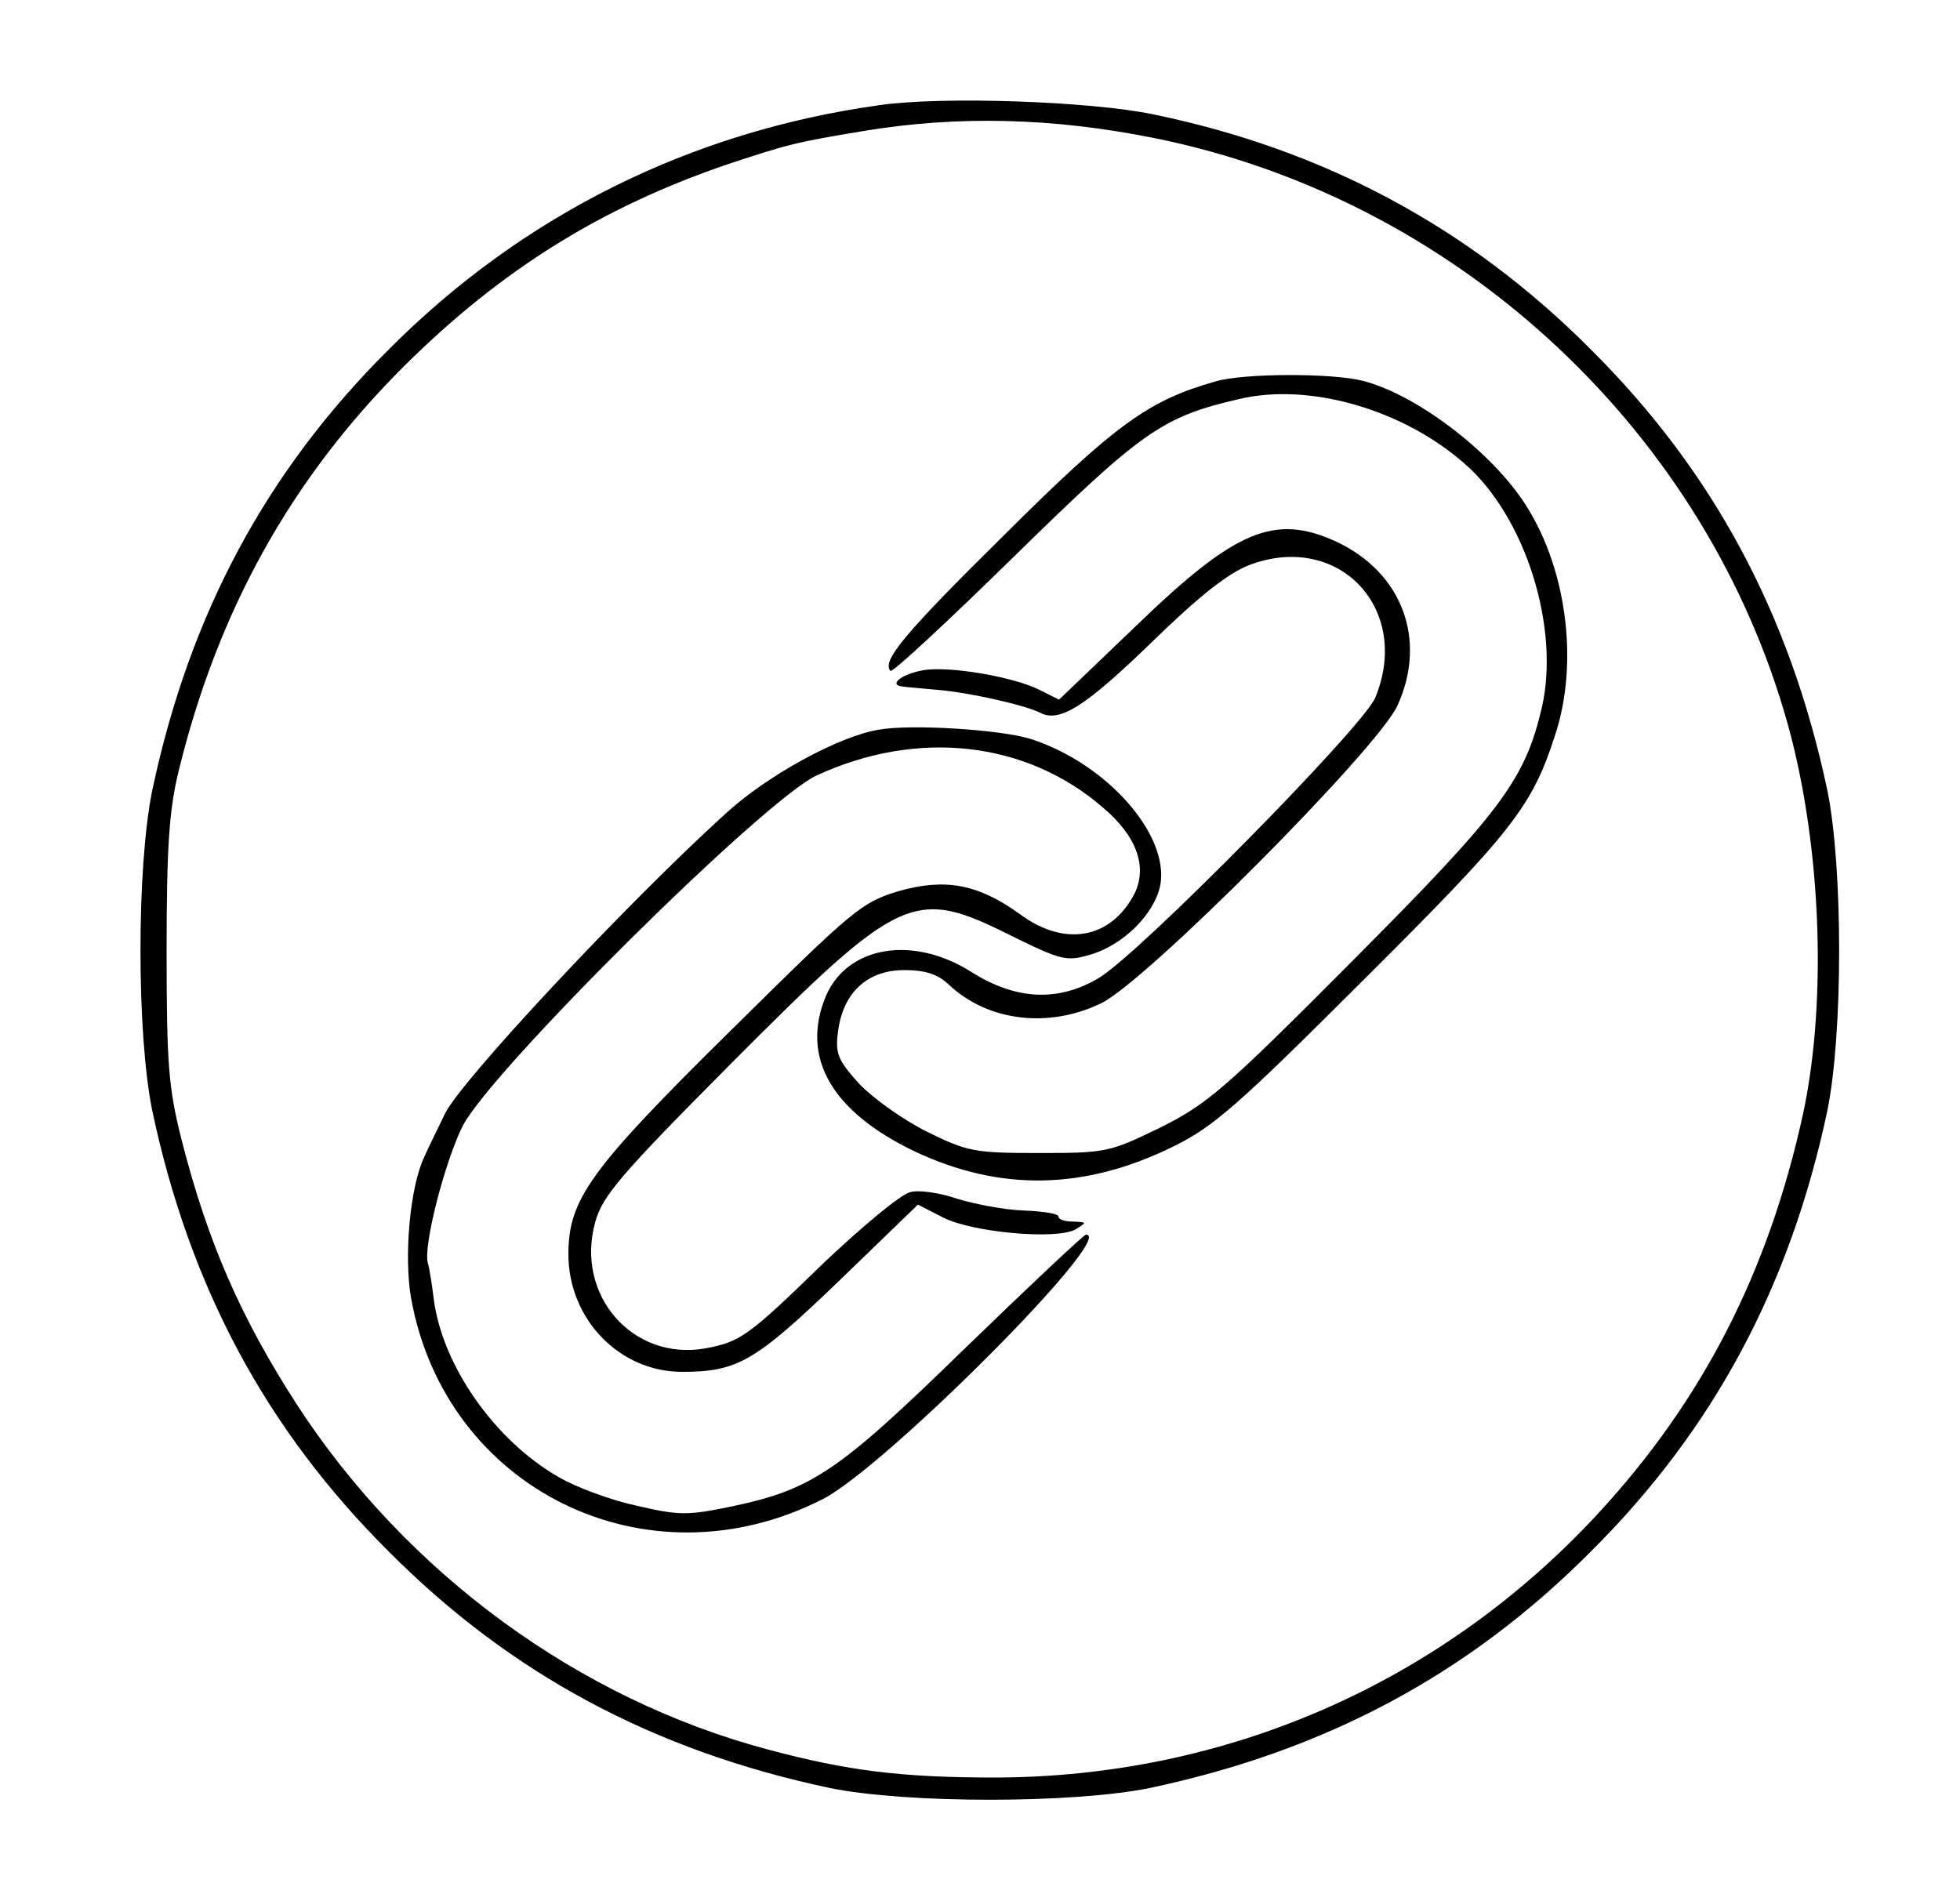 <?xml version="1.0" standalone="no"?>
<!DOCTYPE svg PUBLIC "-//W3C//DTD SVG 20010904//EN"
 "http://www.w3.org/TR/2001/REC-SVG-20010904/DTD/svg10.dtd">
<svg version="1.0" xmlns="http://www.w3.org/2000/svg"
 width="300pt" height="291pt" viewBox="0 0 300 291"
 preserveAspectRatio="xMidYMid meet">
<g transform="translate(0,291) scale(0.1,-0.1)"
fill="#000000" stroke="none">
<path d="M1346 2749 c-288 -40 -546 -168 -751 -374 -188 -187 -305 -406 -362
-675 -24 -118 -24 -372 0 -490 57 -269 174 -488 362 -675 187 -188 406 -305
675 -362 118 -24 372 -24 490 0 269 57 488 174 675 362 188 187 305 406 362
675 24 118 24 372 0 490 -57 269 -174 488 -362 675 -186 187 -408 306 -670
360 -96 20 -323 28 -419 14z m419 -50 c456 -91 835 -436 966 -879 56 -187 67
-436 29 -614 -53 -243 -154 -440 -315 -614 -240 -259 -568 -402 -921 -403
-143 0 -226 10 -349 43 -289 77 -552 269 -720 527 -86 133 -137 249 -177 406
-20 79 -23 115 -23 290 0 158 4 215 18 273 60 247 173 450 346 622 148 147
302 243 496 309 91 30 101 33 210 51 141 23 285 20 440 -11z"/>
<path d="M1860 2326 c-102 -29 -152 -65 -322 -234 -153 -151 -189 -194 -175
-209 3 -3 89 77 190 176 195 191 226 213 343 240 108 26 252 -16 346 -99 93
-81 146 -251 118 -373 -26 -111 -62 -159 -290 -388 -196 -197 -222 -219 -294
-255 -78 -38 -83 -39 -186 -39 -99 0 -109 2 -172 33 -36 18 -82 51 -103 73
-33 37 -37 46 -32 82 8 58 45 92 101 92 32 0 51 -6 68 -22 59 -56 152 -68 233
-29 68 32 424 390 454 456 46 101 7 204 -94 251 -94 43 -154 18 -305 -128
l-119 -114 -28 14 c-40 21 -141 38 -180 31 -34 -6 -54 -23 -31 -25 7 -1 31 -3
53 -5 48 -4 133 -23 157 -35 30 -16 70 10 173 110 71 69 114 103 147 116 137
52 249 -67 193 -203 -19 -45 -361 -392 -423 -429 -62 -37 -127 -34 -195 9 -90
57 -190 40 -223 -37 -39 -94 9 -177 137 -238 130 -61 259 -59 395 8 61 30 98
62 291 255 227 226 258 265 293 374 38 114 17 263 -50 361 -54 79 -165 162
-244 182 -46 12 -183 12 -226 -1z"/>
<path d="M1345 1793 c-61 -10 -171 -70 -235 -129 -152 -138 -406 -410 -429
-459 -13 -27 -28 -57 -32 -67 -21 -44 -31 -149 -20 -214 52 -294 361 -446 630
-309 95 48 453 407 403 405 -4 -1 -87 -79 -185 -174 -195 -190 -234 -216 -357
-242 -67 -14 -81 -14 -145 1 -38 8 -93 28 -120 44 -98 56 -178 171 -191 272
-3 24 -7 49 -9 55 -8 25 26 156 53 210 44 86 462 500 542 537 154 71 320 53
438 -49 52 -44 69 -91 48 -133 -36 -68 -106 -81 -174 -31 -65 47 -115 56 -186
36 -57 -17 -69 -27 -258 -214 -215 -212 -248 -258 -248 -342 0 -99 78 -180
174 -180 85 0 112 16 240 139 l121 117 39 -20 c46 -23 174 -34 202 -18 18 11
18 11 -3 12 -13 0 -23 3 -23 8 0 4 -24 8 -54 9 -29 1 -75 10 -101 18 -26 9
-59 14 -72 10 -14 -3 -74 -53 -133 -109 -115 -112 -127 -120 -180 -130 -111
-20 -200 81 -169 193 11 40 37 71 208 243 260 261 280 270 428 196 79 -39 86
-40 123 -29 50 15 97 62 106 106 14 78 -83 187 -199 224 -45 14 -182 23 -232
14z"/>
</g>
</svg>
